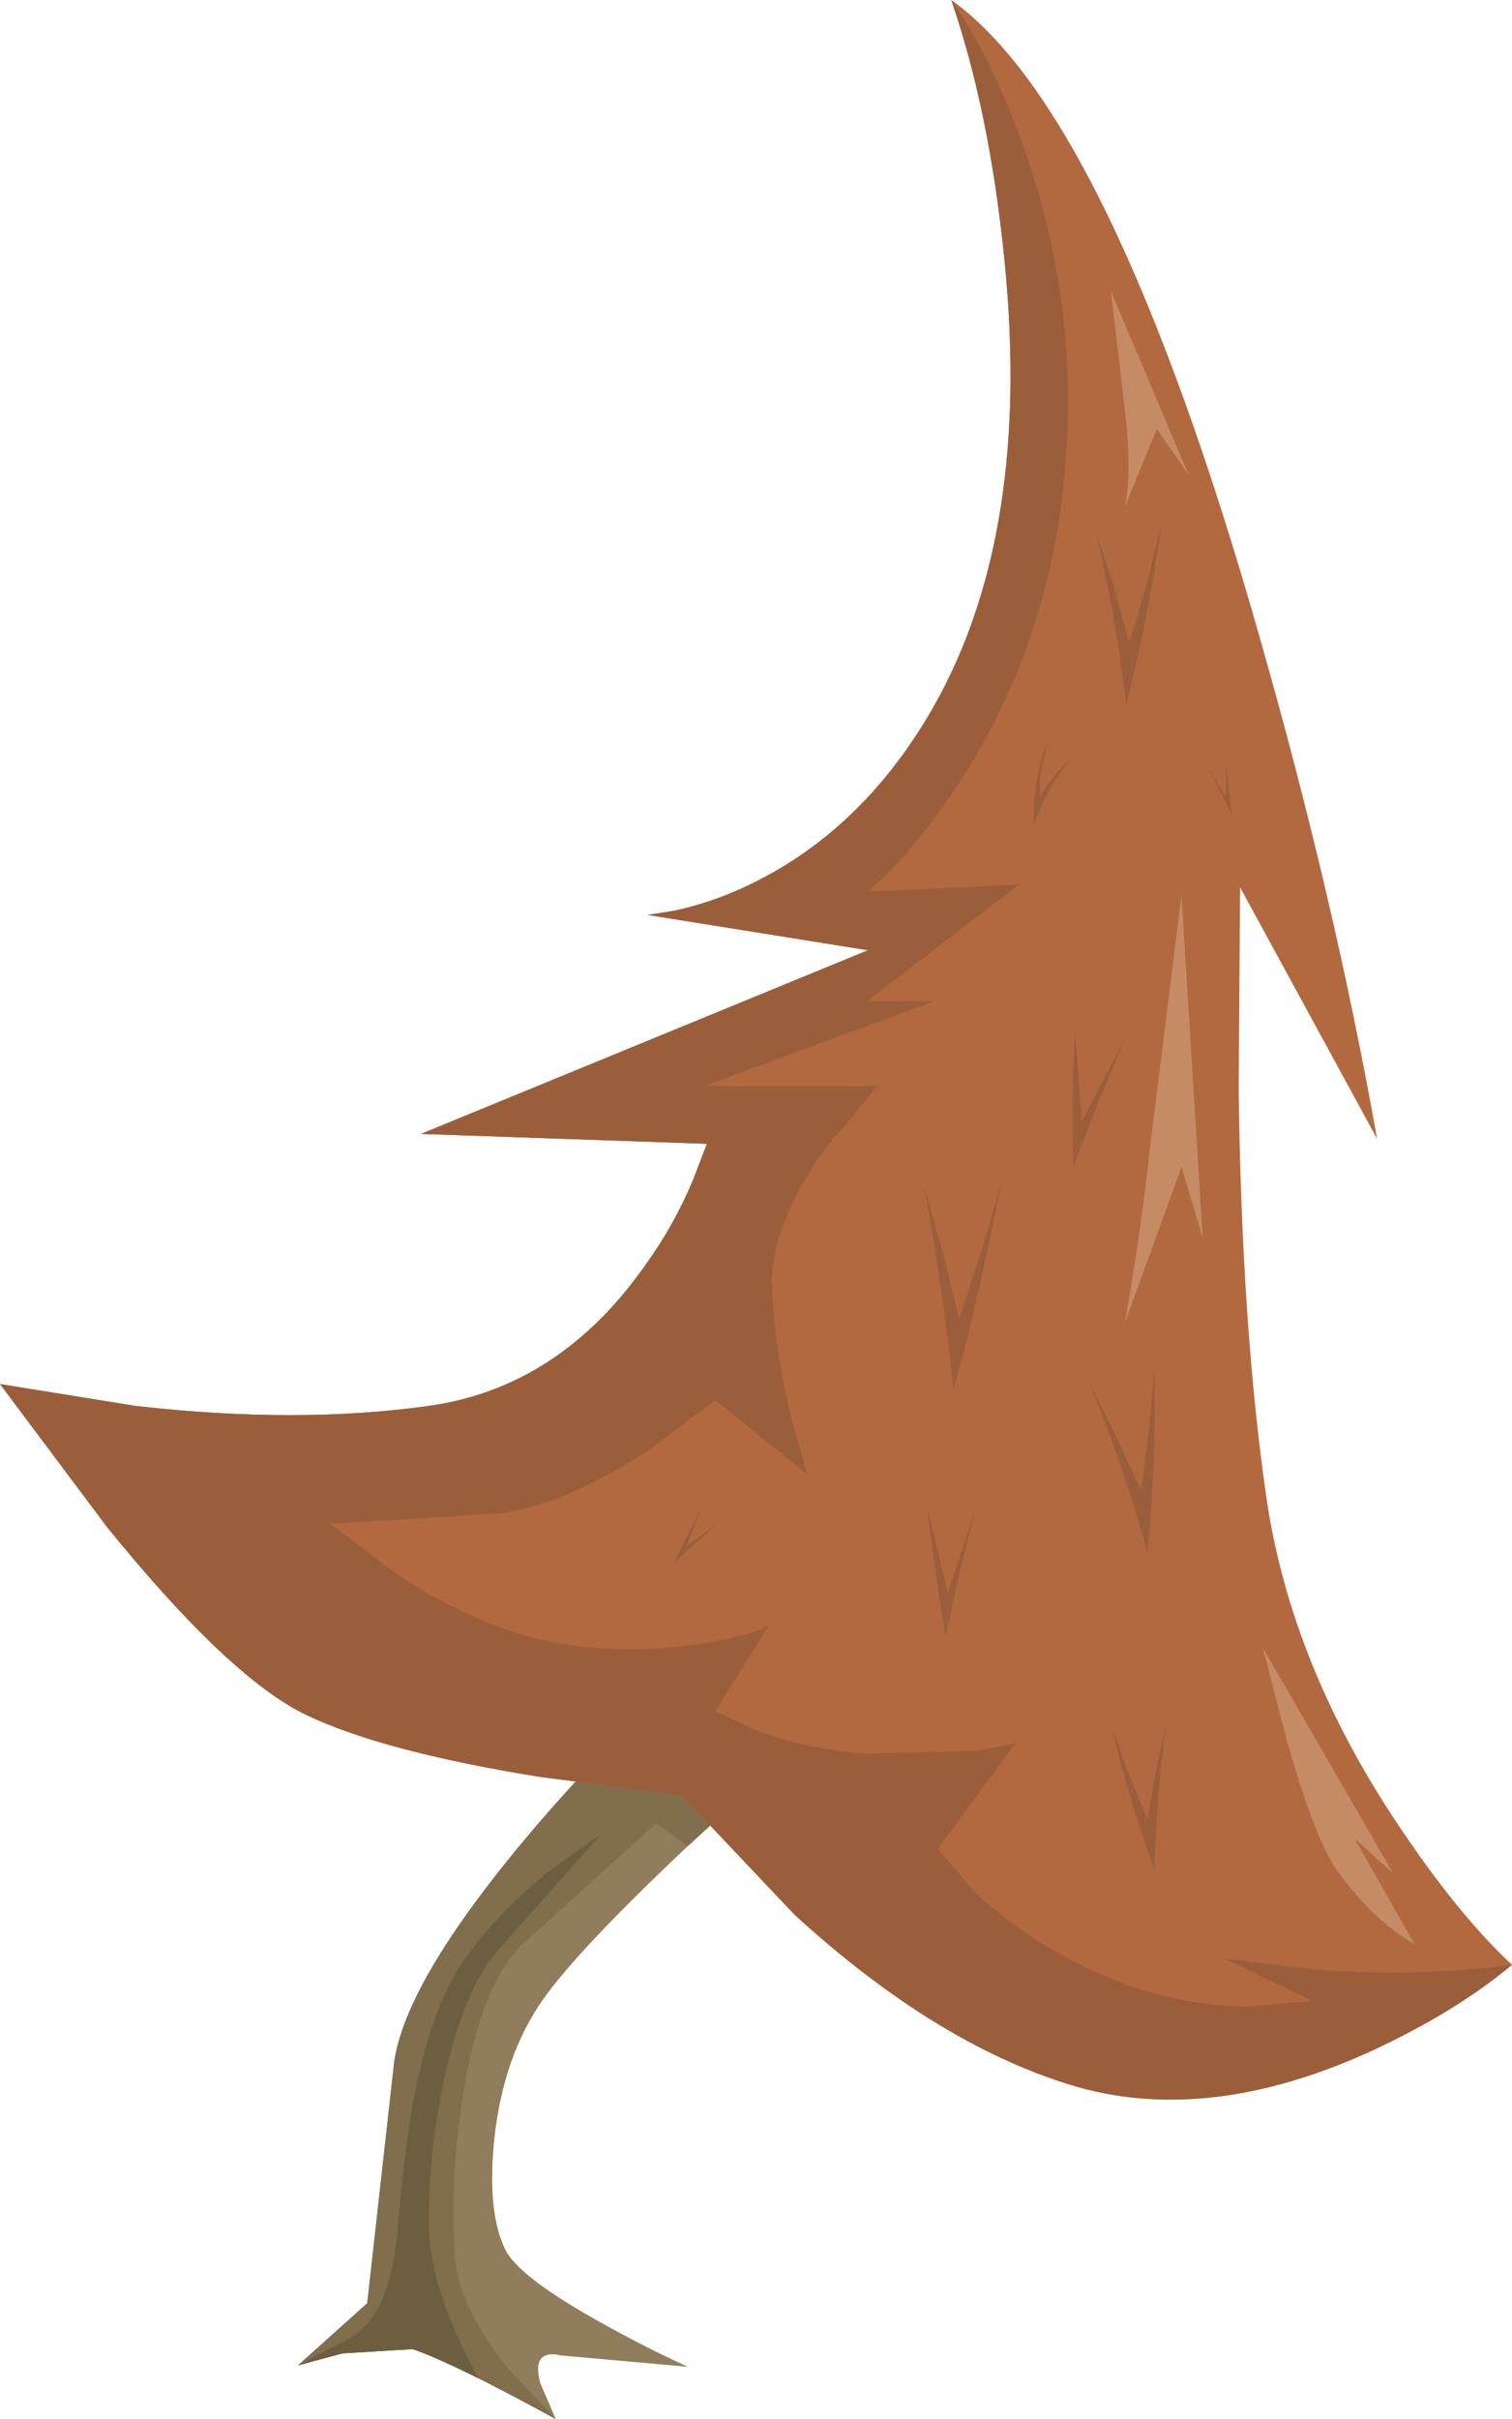 <?xml version="1.0" encoding="UTF-8" standalone="no"?>
<svg xmlns:xlink="http://www.w3.org/1999/xlink" height="171.2px" width="107.05px" xmlns="http://www.w3.org/2000/svg">
  <g transform="matrix(1.0, 0.0, 0.0, 1.0, 0.0, 0.0)">
    <use height="171.2" transform="matrix(1.0, 0.0, 0.0, 1.0, 0.0, 0.0)" width="107.05" xlink:href="#shape0"/>
  </g>
  <defs>
    <g id="shape0" transform="matrix(1.0, 0.0, 0.0, 1.0, 0.0, 0.0)">
      <path d="M44.7 122.0 L56.05 123.95 48.75 130.6 Q40.95 137.95 38.45 141.5 35.65 145.45 35.0 151.35 34.45 156.7 35.85 159.35 36.95 161.3 42.95 164.6 45.95 166.25 48.7 167.5 L39.75 166.7 Q37.6 166.2 38.25 168.65 L39.35 171.2 Q31.65 167.0 29.2 166.25 L24.25 166.55 21.1 167.4 26.0 163.0 27.85 146.45 Q28.35 140.85 36.6 130.85 L44.7 122.0" fill="#8f7d5c" fill-rule="evenodd" stroke="none"/>
      <path d="M43.3 123.4 L52.1 127.5 48.7 130.65 46.45 129.05 37.1 137.5 Q34.1 140.25 32.85 147.9 31.85 153.85 32.2 159.6 32.45 163.25 35.95 167.6 L39.35 171.2 Q31.65 167.0 29.2 166.25 L24.25 166.55 21.1 167.4 26.0 163.0 27.85 146.45 Q28.25 141.7 34.35 133.7 38.25 128.55 43.3 123.4" fill="#806e4d" fill-rule="evenodd" stroke="none"/>
      <path d="M35.4 137.85 Q32.85 140.65 31.45 147.1 30.35 152.3 30.35 157.35 30.35 161.85 33.85 168.3 30.35 166.6 29.2 166.25 L24.25 166.55 21.1 167.4 24.9 165.4 Q27.55 163.8 28.1 158.3 28.65 152.0 29.2 149.1 30.4 142.3 32.8 138.8 35.15 135.4 39.1 132.25 L42.55 129.8 35.4 137.85" fill="#6c5e3f" fill-rule="evenodd" stroke="none"/>
      <path d="M97.5 80.6 L87.8 62.8 87.7 77.05 Q87.9 93.75 89.65 105.9 91.4 118.05 99.4 129.75 103.4 135.65 107.05 139.05 103.1 142.35 97.2 145.1 85.45 150.5 75.8 147.55 66.2 144.6 56.25 135.5 L48.25 127.05 38.2 125.75 Q27.05 123.95 21.65 121.35 16.25 118.75 7.6 108.1 L0.0 97.95 9.6 99.5 Q21.05 100.8 30.35 99.5 39.65 98.2 45.75 89.45 47.7 86.75 49.05 83.55 L50.05 80.95 29.8 80.25 61.45 67.25 45.85 64.75 47.75 64.45 Q50.1 63.95 52.45 62.9 60.1 59.45 65.05 51.75 73.25 39.05 71.1 18.25 70.05 7.85 67.35 0.0 78.65 8.05 89.2 45.15 94.5 63.7 97.5 80.6" fill="#b36940" fill-rule="evenodd" stroke="none"/>
      <path d="M71.1 18.25 Q70.05 7.85 67.35 0.0 69.8 3.4 72.05 9.25 76.5 21.0 75.4 33.35 74.3 45.7 67.75 55.65 64.45 60.6 61.4 63.1 L72.15 62.6 61.4 70.85 66.15 70.85 49.9 76.85 62.15 76.85 58.3 81.45 Q54.5 86.9 54.65 91.1 54.8 95.3 56.0 100.25 L57.15 104.35 50.65 99.1 45.75 102.75 Q39.95 106.5 35.4 107.1 L23.4 107.85 28.45 111.65 Q34.6 115.55 39.9 116.35 45.2 117.15 50.35 116.2 52.9 115.75 54.4 115.1 L50.65 121.1 53.4 122.4 Q57.05 123.8 61.4 124.1 L69.3 123.9 71.9 123.35 66.4 130.85 68.95 133.8 Q72.5 137.25 77.65 139.6 82.8 141.95 88.35 142.0 L92.9 141.6 86.65 138.6 92.8 139.35 Q100.25 139.95 107.05 139.05 103.1 142.35 97.2 145.1 85.45 150.5 75.8 147.55 66.2 144.6 56.25 135.5 L48.25 127.05 38.2 125.75 Q27.05 123.95 21.65 121.35 16.25 118.75 7.6 108.1 L0.0 97.95 9.6 99.5 Q21.05 100.8 30.35 99.5 39.65 98.2 45.75 89.45 47.7 86.75 49.05 83.55 L50.05 80.95 29.8 80.25 61.45 67.25 45.85 64.75 47.75 64.45 Q50.1 63.95 52.45 62.9 60.1 59.45 65.05 51.75 73.25 39.05 71.1 18.25" fill="#9b5e3a" fill-rule="evenodd" stroke="none"/>
      <path d="M82.25 36.95 Q81.4 43.25 79.75 49.85 78.85 42.8 77.55 37.5 L78.85 41.45 79.95 45.5 81.2 41.3 82.25 36.95" fill="#9b5e3a" fill-rule="evenodd" stroke="none"/>
      <path d="M79.65 73.5 Q77.15 79.4 76.0 82.6 75.85 78.05 76.1 72.9 L76.6 79.35 79.65 73.5" fill="#9b5e3a" fill-rule="evenodd" stroke="none"/>
      <path d="M86.8 53.95 L87.2 57.6 85.5 54.3 86.8 56.4 86.8 53.95" fill="#9b5e3a" fill-rule="evenodd" stroke="none"/>
      <path d="M76.05 53.45 Q74.25 55.45 73.2 58.35 73.1 55.15 74.2 52.35 L73.75 54.4 Q73.55 55.55 73.65 56.4 74.2 55.2 76.05 53.45" fill="#9b5e3a" fill-rule="evenodd" stroke="none"/>
      <path d="M70.9 83.6 Q69.35 91.8 67.5 98.35 66.75 91.05 65.4 83.9 L66.75 88.6 67.9 93.35 69.5 88.5 70.9 83.6" fill="#9b5e3a" fill-rule="evenodd" stroke="none"/>
      <path d="M51.05 107.6 L47.7 110.6 49.7 106.65 48.6 109.45 51.05 107.6" fill="#9b5e3a" fill-rule="evenodd" stroke="none"/>
      <path d="M69.1 106.75 Q67.95 111.0 66.95 115.85 66.15 111.0 65.65 106.65 L67.1 112.7 69.1 106.75" fill="#9b5e3a" fill-rule="evenodd" stroke="none"/>
      <path d="M80.8 105.5 L81.35 101.1 81.75 96.7 Q81.85 103.55 81.25 109.85 79.45 103.55 77.1 97.8 L79.0 101.6 80.8 105.5" fill="#9b5e3a" fill-rule="evenodd" stroke="none"/>
      <path d="M79.9 125.5 L81.25 128.8 81.85 125.25 82.6 121.85 Q81.85 127.05 81.75 132.35 79.75 126.9 78.7 122.1 L79.9 125.5" fill="#9b5e3a" fill-rule="evenodd" stroke="none"/>
      <path d="M81.9 30.35 L79.65 35.85 Q80.15 33.35 79.65 29.1 L78.65 20.6 84.15 33.6 81.9 30.35" fill="#c58b64" fill-rule="evenodd" stroke="none"/>
      <path d="M83.65 82.6 L79.65 93.6 Q80.9 86.35 81.4 81.35 L83.65 63.35 85.15 87.6 83.65 82.6" fill="#c58b64" fill-rule="evenodd" stroke="none"/>
      <path d="M89.4 116.6 L98.65 132.6 95.9 130.1 100.15 137.6 Q97.15 135.85 94.65 132.35 93.1 130.15 91.1 123.15 L89.4 116.6" fill="#c58b64" fill-rule="evenodd" stroke="none"/>
    </g>
  </defs>
</svg>
